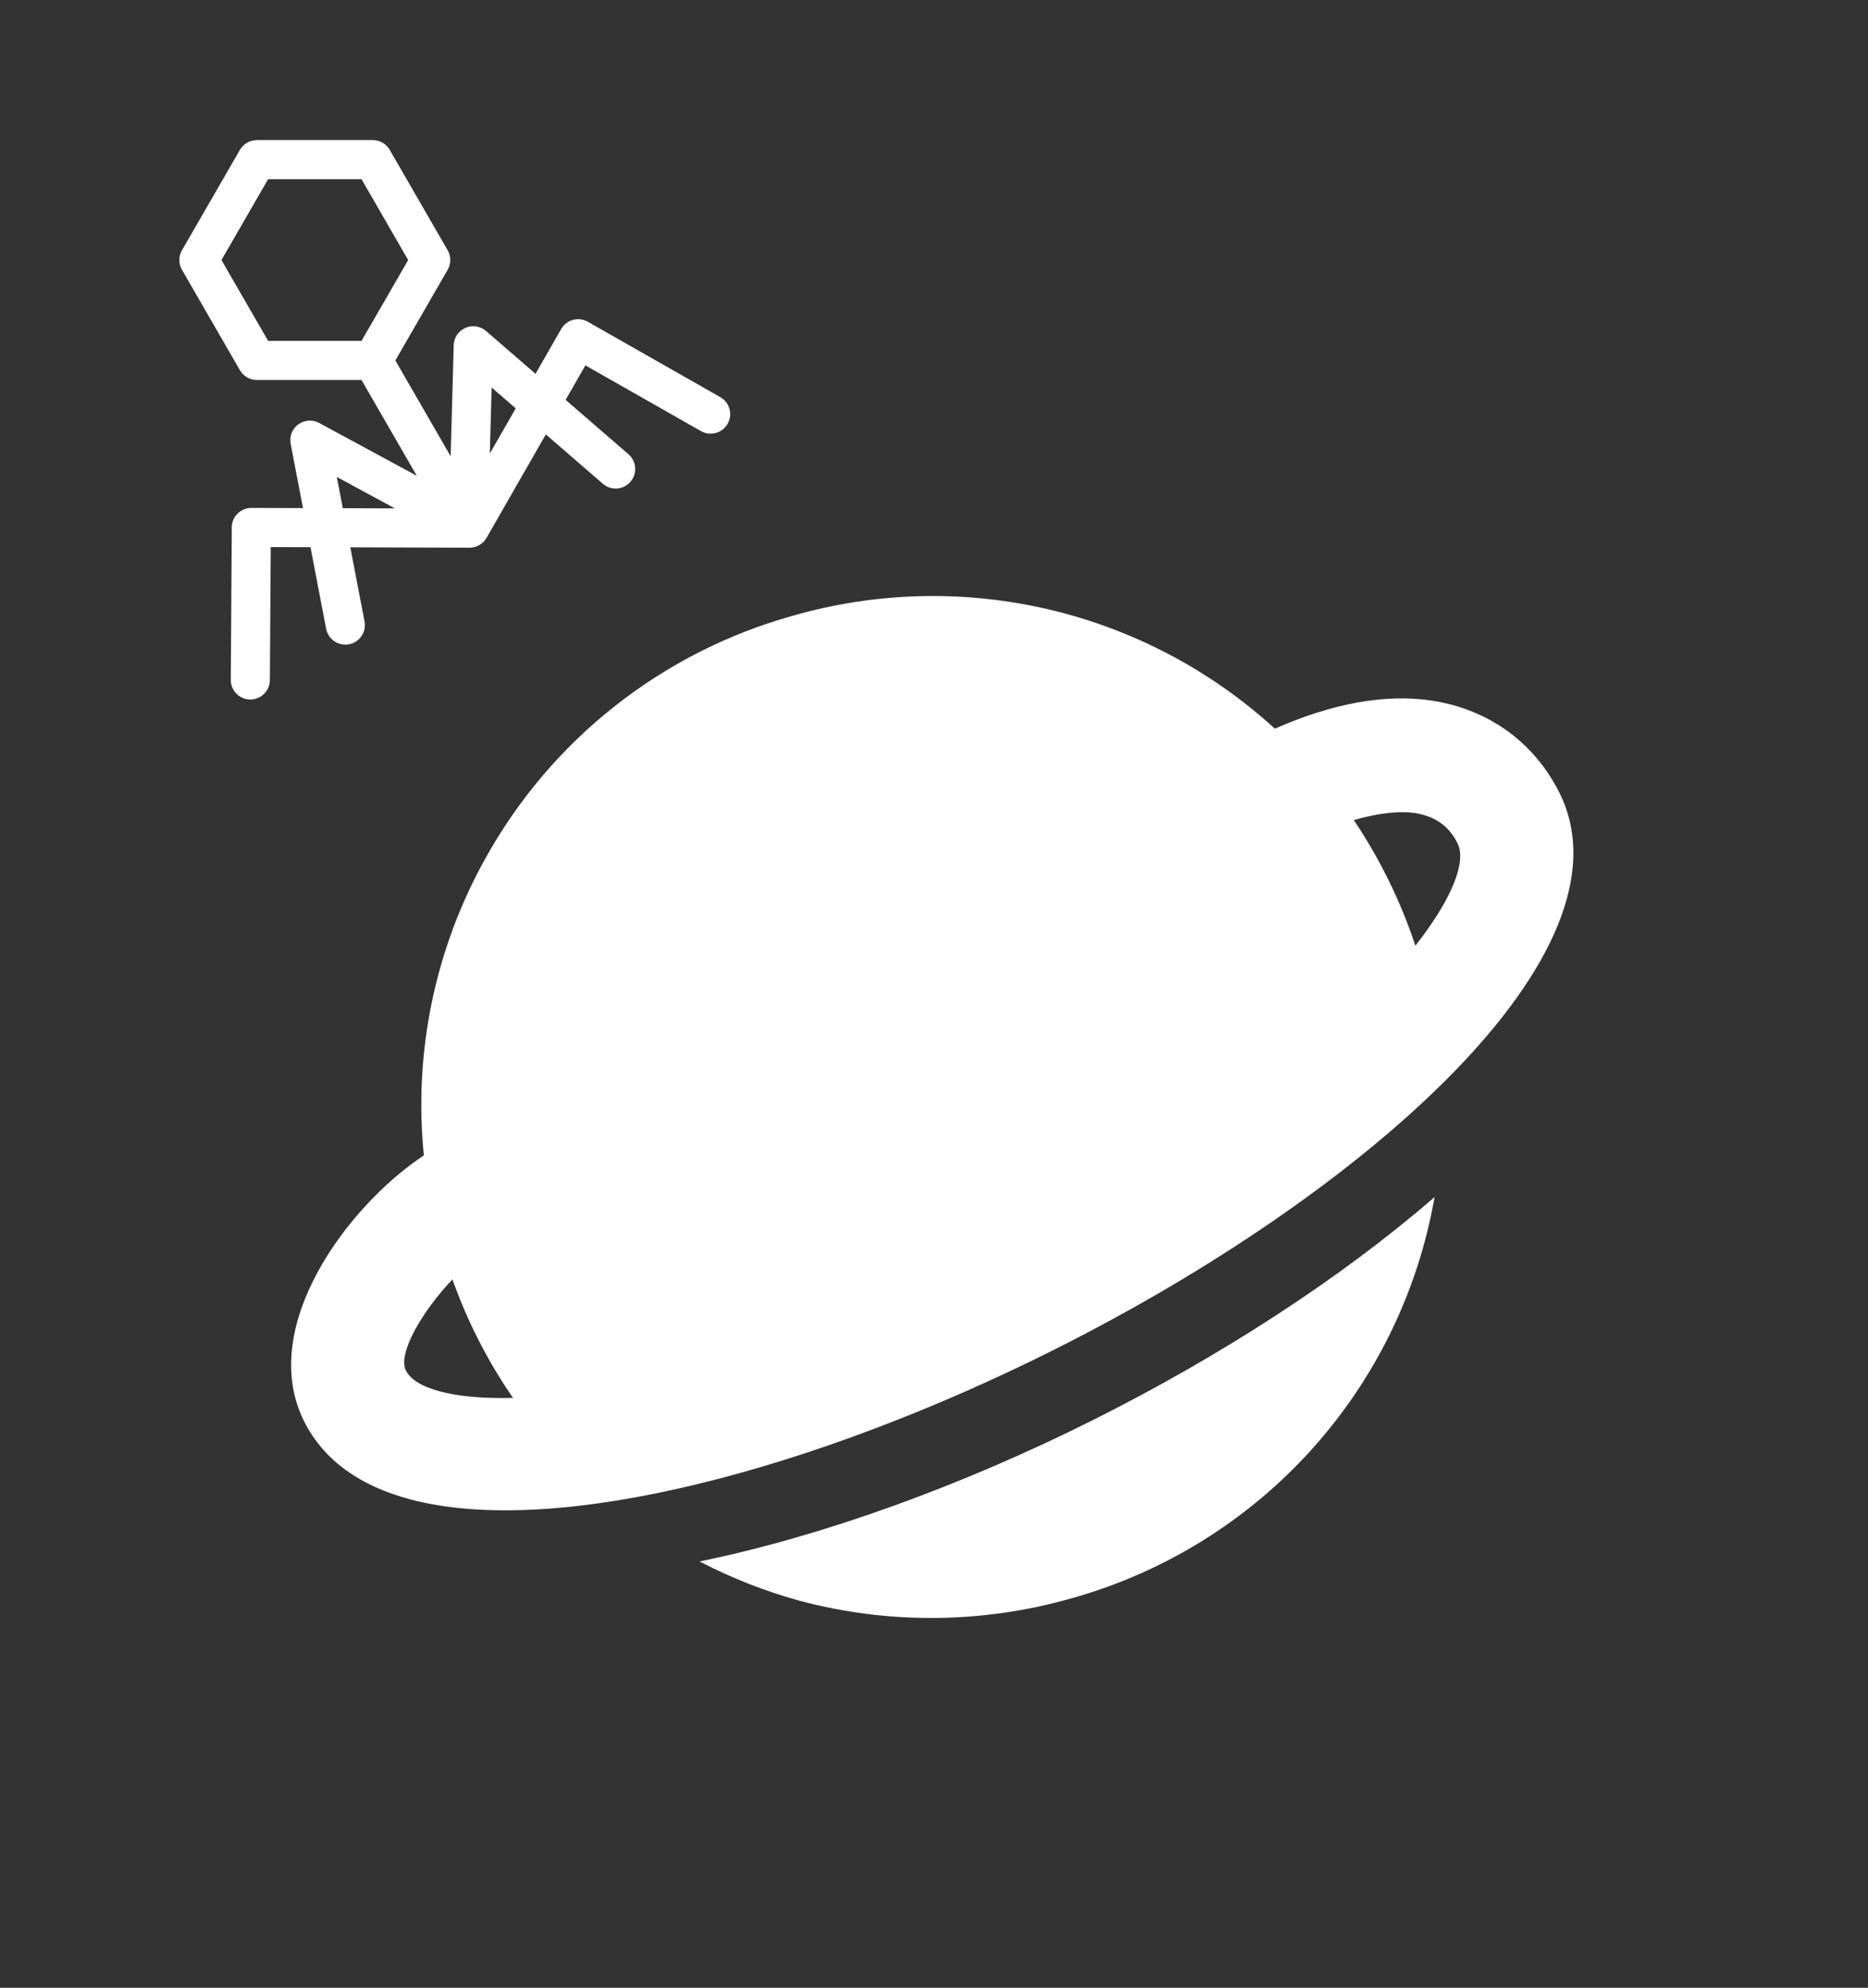 <svg width="1205" height="1282" viewBox="0 0 1205 1282" fill="none" xmlns="http://www.w3.org/2000/svg">
<rect x="0" y="0" width="1205" height="1282" fill="#333333" stroke="none"/>
<path d="M679.562 870.687C880.734 769.933 1057.44 614.096 1005.89 511.163C989.534 478.53 960.109 457.546 923.994 451.894C893.654 447.219 859.462 453.664 822.373 469.926C781.031 432.193 730.701 405.694 676.195 392.964C621.688 380.234 564.828 381.697 511.049 397.215C469.348 408.88 430.379 428.711 396.402 455.555C362.426 482.399 334.118 515.723 313.122 553.594C280.596 611.879 266.736 678.741 273.413 745.152C224.263 777.662 165.739 855.923 196.194 916.711C208.995 942.203 232.743 958.439 264.274 966.887C360.177 992.585 528.24 946.523 679.562 870.687ZM912.82 524.349C925.826 526.543 934.603 532.616 940.257 543.965C945.963 555.405 937.264 579.084 913.017 609.914C903.529 581.235 890.173 553.985 873.321 528.916C891.077 523.725 904.354 523.068 912.82 524.349ZM291.855 825.125C301.486 852.195 314.618 877.887 330.917 901.549C291.727 902.553 267.507 895.304 261.81 883.829C256.429 873.16 272.029 845.975 291.855 825.125ZM925.397 772.028C865.294 824.158 787.595 874.497 705.497 915.608C620.661 958.149 530.994 990.663 451.269 1007.04C471.793 1017.69 493.369 1026.17 515.649 1032.34C573.283 1047.72 634.009 1047.17 691.354 1030.75C750.81 1014.12 804.344 980.992 845.762 935.208C887.18 889.423 914.79 832.848 925.397 772.028Z" fill="white"/>
<path d="M464.654 256.129L379.173 207.509C373.136 204.075 365.457 206.172 362.005 212.198L345.45 241.078L313.526 213.46C309.842 210.273 304.651 209.494 300.194 211.456C295.747 213.422 292.809 217.777 292.675 222.645L290.703 294.249L255.029 232.461L288.779 174.002C291.03 170.102 291.032 165.297 288.78 161.396L251.392 96.638C249.139 92.737 244.977 90.335 240.474 90.335L165.694 90.334C161.191 90.333 157.027 92.737 154.776 96.638L117.385 161.4C115.134 165.3 115.133 170.105 117.385 174.007L154.774 238.766C157.026 242.667 161.188 245.068 165.692 245.069L233.193 245.07L268.866 306.858L205.87 272.764C201.585 270.446 196.345 270.814 192.419 273.682C188.489 276.561 186.57 281.446 187.489 286.229L195.446 327.683L162.16 327.58C155.217 327.556 149.561 333.158 149.514 340.105L148.877 438.445C148.832 445.407 154.439 451.087 161.402 451.133C163.725 451.149 165.903 450.534 167.778 449.451C171.526 447.287 174.06 443.249 174.091 438.608L174.646 352.83L200.289 352.91L210.388 405.52C211.702 412.357 218.308 416.837 225.146 415.522C226.569 415.25 227.887 414.747 229.075 414.061C233.595 411.452 236.19 406.18 235.151 400.765L225.979 352.989L302.878 353.228C307.408 353.242 311.6 350.824 313.852 346.891L352.098 280.174L388.889 312.004C394.155 316.559 402.12 315.986 406.672 310.719C411.229 305.454 410.652 297.493 405.387 292.935L364.875 257.885L377.628 235.637L452.187 278.045C458.239 281.488 465.936 279.371 469.379 273.319C472.822 267.268 470.707 259.571 464.654 256.129ZM142.86 167.703L172.971 115.548L233.194 115.549L263.304 167.702L233.193 219.856L172.971 219.856L142.86 167.703ZM217.266 307.601L254.71 327.865L221.136 327.761L217.266 307.601ZM315.975 292.495L317.147 249.934L332.674 263.367L315.975 292.495Z" fill="white"/>
</svg>
